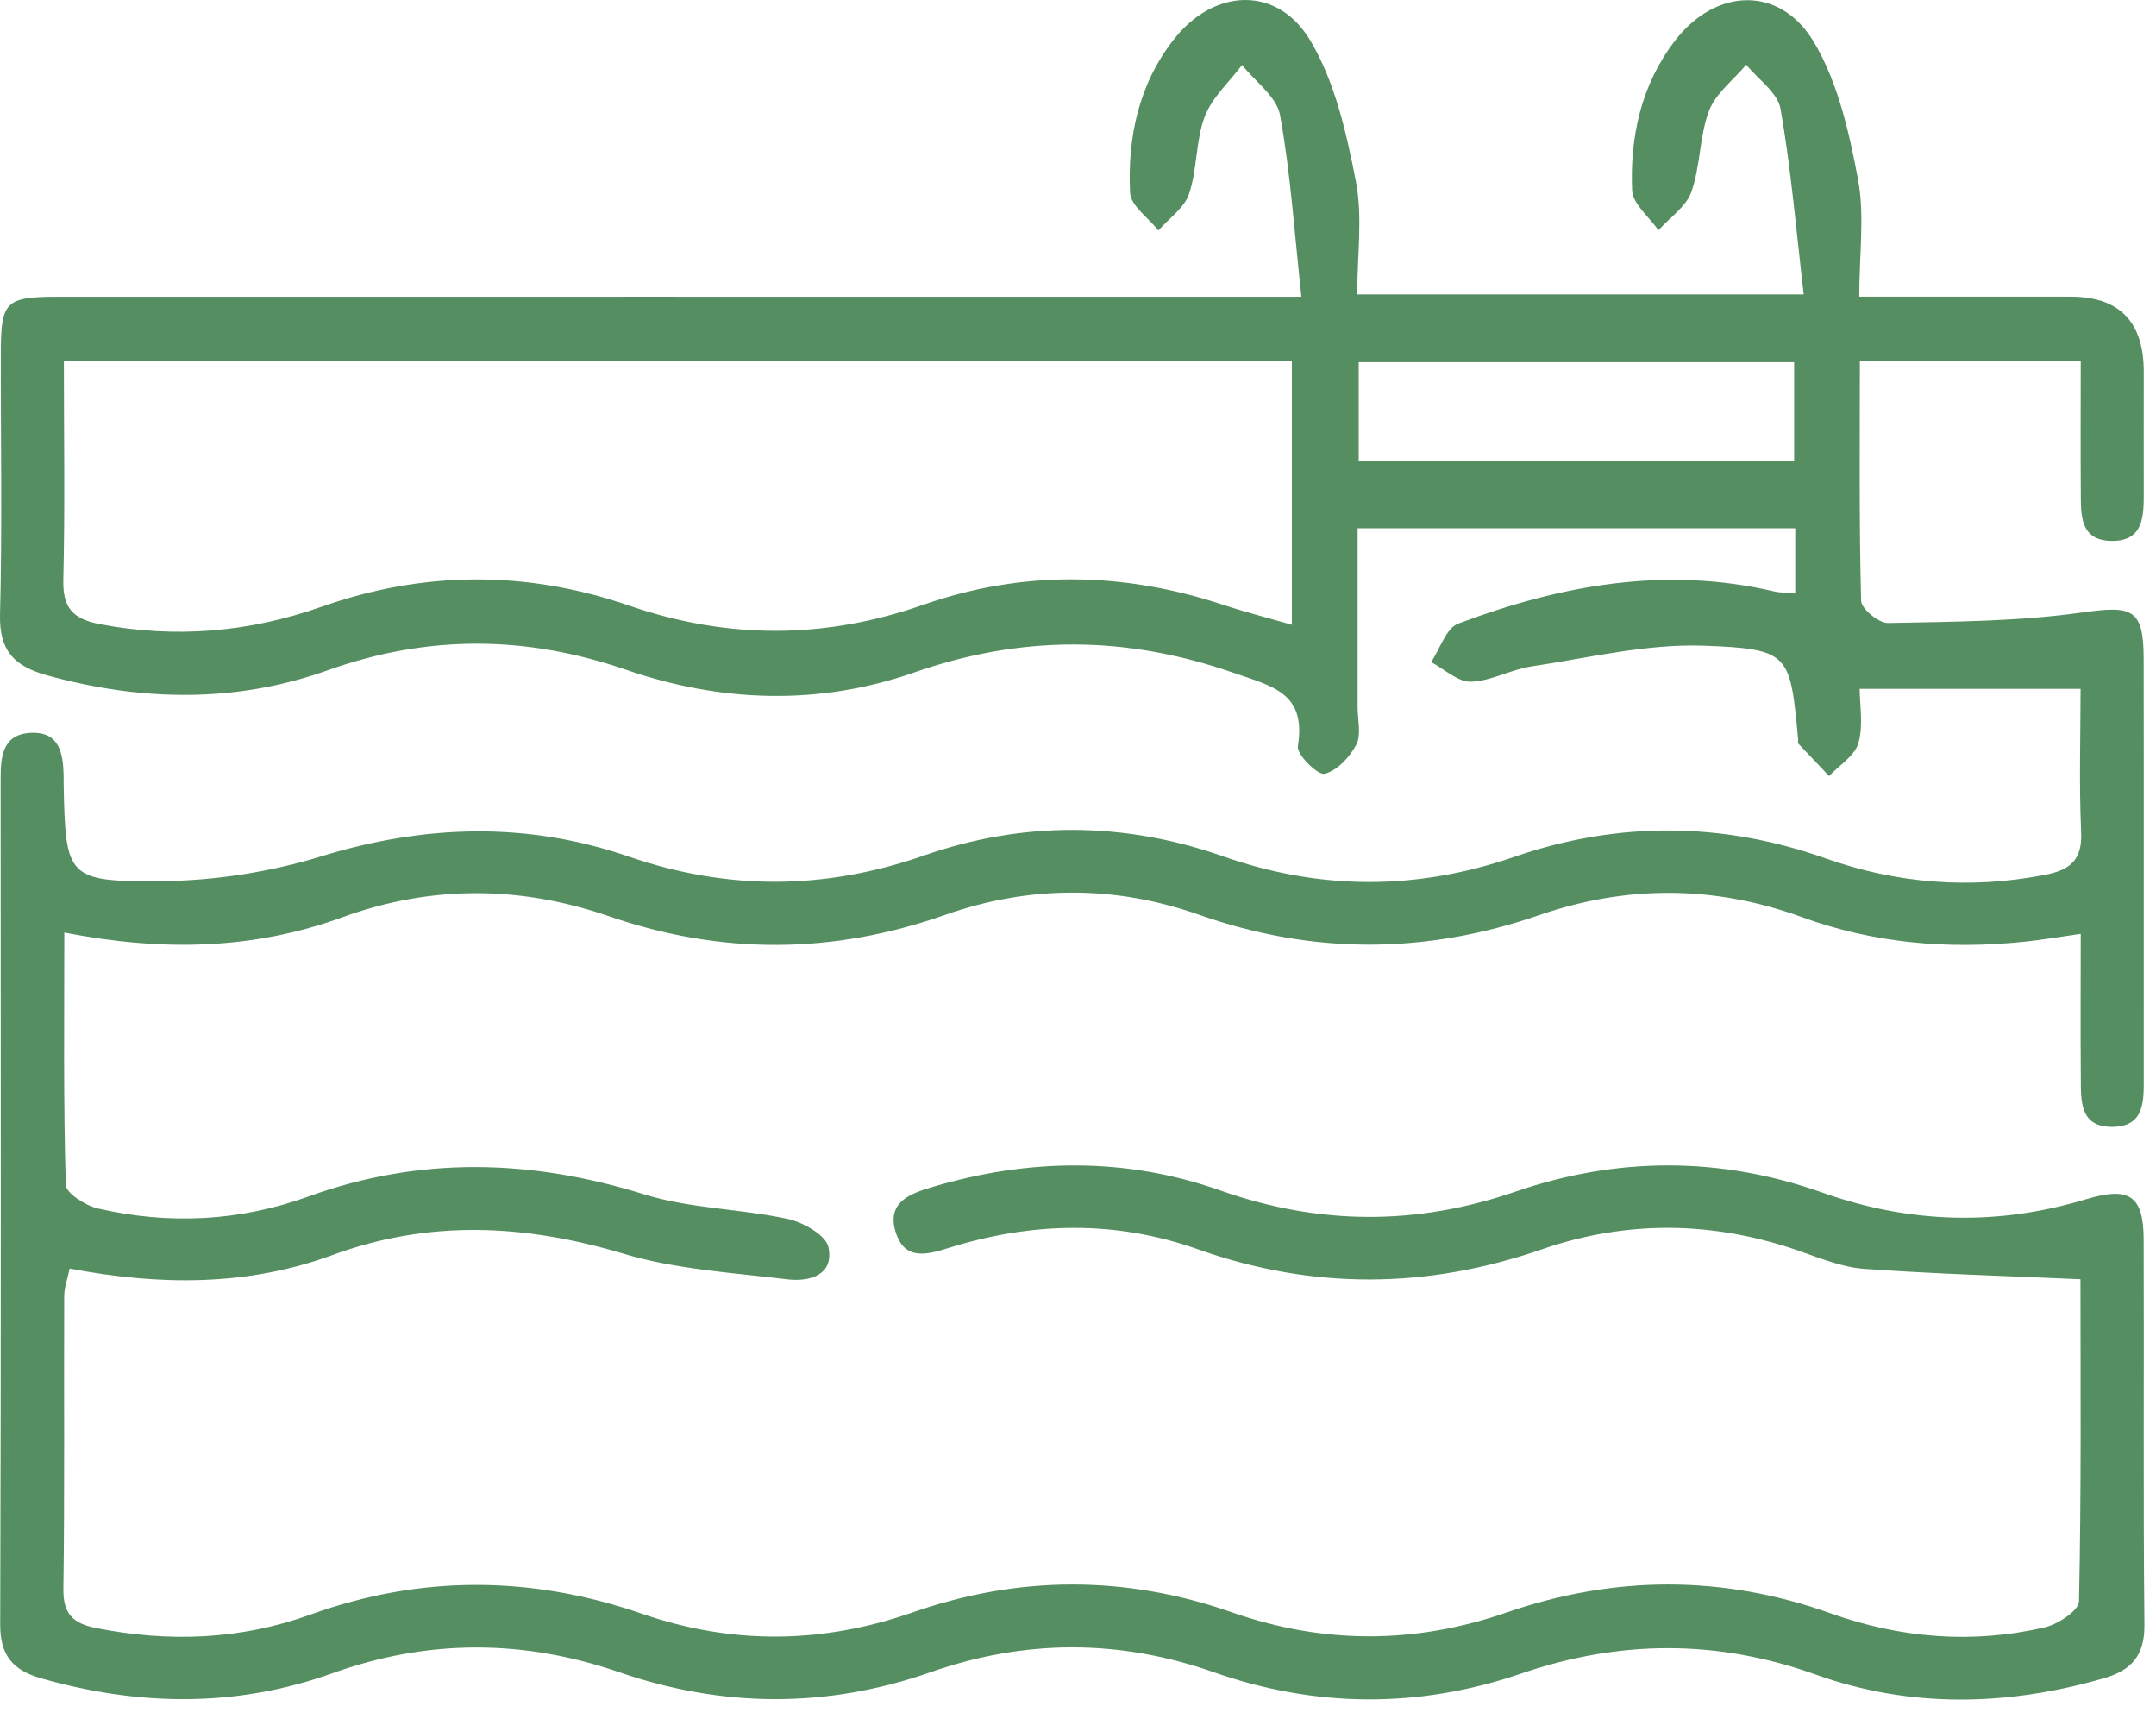 <svg width="65" height="52" viewBox="0 0 65 52" fill="none" xmlns="http://www.w3.org/2000/svg">
<path d="M62.733 20.765H56.067C56.067 21.259 56.181 21.867 56.029 22.4C55.918 22.786 55.451 23.066 55.144 23.394C54.836 23.068 54.525 22.745 54.22 22.42C54.197 22.397 54.215 22.339 54.212 22.296C53.968 19.715 53.973 19.561 51.374 19.465C49.645 19.402 47.897 19.831 46.163 20.091C45.545 20.184 44.952 20.535 44.344 20.55C43.951 20.56 43.547 20.169 43.146 19.96C43.413 19.561 43.597 18.938 43.963 18.799C47.036 17.643 50.193 17.061 53.473 17.825C53.665 17.87 53.867 17.868 54.124 17.893V15.925H40.93C40.93 17.747 40.93 19.538 40.93 21.327C40.93 21.706 41.046 22.147 40.89 22.448C40.693 22.823 40.31 23.235 39.934 23.326C39.729 23.376 39.091 22.745 39.129 22.498C39.389 20.878 38.364 20.691 37.168 20.275C33.931 19.152 30.797 19.142 27.552 20.275C24.698 21.272 21.749 21.181 18.88 20.192C15.865 19.152 12.907 19.127 9.877 20.207C7.114 21.194 4.276 21.143 1.437 20.363C0.433 20.088 -0.027 19.624 0.001 18.521C0.069 15.875 0.019 13.223 0.026 10.573C0.029 9.095 0.183 8.946 1.727 8.946C13.629 8.943 25.534 8.946 37.436 8.946C37.928 8.946 38.42 8.946 39.235 8.946C39.023 7.005 38.909 5.219 38.591 3.468C38.49 2.913 37.842 2.459 37.446 1.959C37.06 2.474 36.54 2.938 36.32 3.516C36.045 4.248 36.098 5.098 35.849 5.842C35.707 6.266 35.243 6.582 34.925 6.947C34.625 6.569 34.087 6.201 34.07 5.807C33.989 4.139 34.332 2.532 35.394 1.182C36.605 -0.357 38.508 -0.443 39.502 1.22C40.246 2.464 40.59 3.998 40.875 5.451C41.087 6.534 40.918 7.689 40.918 8.875H54.379C54.154 6.965 54.001 5.108 53.68 3.279C53.594 2.792 53.004 2.39 52.646 1.951C52.26 2.411 51.727 2.812 51.525 3.339C51.233 4.109 51.268 5.002 50.993 5.782C50.836 6.228 50.342 6.559 49.999 6.94C49.721 6.539 49.224 6.148 49.206 5.739C49.138 4.114 49.481 2.552 50.498 1.227C51.727 -0.37 53.665 -0.448 54.689 1.273C55.411 2.486 55.747 3.98 56.014 5.393C56.221 6.483 56.054 7.641 56.054 8.943C58.252 8.943 60.339 8.943 62.425 8.943C63.896 8.943 64.631 9.698 64.631 11.207C64.631 12.425 64.628 13.647 64.631 14.865C64.633 15.572 64.618 16.316 63.664 16.306C62.693 16.296 62.738 15.506 62.733 14.827C62.723 13.536 62.731 12.241 62.731 10.879H56.072C56.072 13.339 56.047 15.726 56.11 18.11C56.115 18.352 56.645 18.789 56.922 18.781C58.875 18.741 60.846 18.736 62.776 18.463C64.283 18.251 64.626 18.345 64.628 19.854C64.636 24.06 64.628 28.266 64.631 32.472C64.631 33.161 64.669 33.943 63.72 33.968C62.66 33.996 62.741 33.133 62.733 32.422C62.721 31.044 62.731 29.666 62.731 28.152C62.062 28.246 61.542 28.337 61.02 28.39C58.731 28.627 56.491 28.438 54.313 27.643C51.689 26.686 49.032 26.679 46.403 27.587C42.974 28.771 39.578 28.781 36.154 27.577C33.61 26.681 31.029 26.686 28.486 27.582C25.105 28.771 21.744 28.788 18.358 27.62C15.685 26.697 12.993 26.679 10.326 27.65C7.644 28.627 4.909 28.69 1.939 28.112C1.939 30.706 1.909 33.214 1.984 35.717C1.992 35.972 2.582 36.345 2.958 36.431C5.096 36.923 7.23 36.817 9.292 36.07C12.673 34.847 16.016 34.943 19.427 36.005C20.808 36.434 22.319 36.436 23.745 36.744C24.214 36.845 24.9 37.231 24.976 37.594C25.153 38.442 24.403 38.644 23.74 38.566C22.082 38.364 20.379 38.266 18.794 37.791C15.832 36.906 12.95 36.757 10.021 37.834C7.465 38.773 4.836 38.76 2.1 38.24C2.04 38.538 1.939 38.803 1.936 39.071C1.924 42.015 1.952 44.96 1.911 47.904C1.901 48.659 2.214 48.939 2.89 49.075C5.085 49.514 7.245 49.433 9.352 48.674C12.69 47.47 16.021 47.495 19.357 48.646C22.084 49.587 24.797 49.554 27.512 48.606C30.724 47.485 33.941 47.483 37.151 48.606C39.913 49.572 42.664 49.562 45.429 48.606C48.682 47.485 51.937 47.473 55.191 48.633C57.298 49.385 59.461 49.562 61.643 49.057C62.042 48.964 62.673 48.55 62.678 48.273C62.751 44.965 62.723 41.657 62.723 38.563C60.44 38.46 58.32 38.402 56.208 38.25C55.552 38.203 54.904 37.94 54.27 37.718C51.677 36.807 49.06 36.769 46.479 37.663C43.007 38.861 39.575 38.886 36.108 37.657C33.653 36.787 31.158 36.832 28.672 37.597C28.006 37.801 27.282 38.051 27 37.133C26.725 36.229 27.456 35.977 28.115 35.78C31.017 34.92 33.928 34.877 36.792 35.886C39.764 36.936 42.699 36.949 45.681 35.924C48.762 34.864 51.868 34.859 54.954 35.954C57.576 36.883 60.21 36.959 62.88 36.154C64.204 35.755 64.623 36.043 64.628 37.365C64.643 41.235 64.611 45.103 64.651 48.974C64.661 49.908 64.262 50.349 63.425 50.592C60.516 51.432 57.596 51.5 54.742 50.48C51.757 49.413 48.831 49.433 45.858 50.45C42.77 51.505 39.666 51.485 36.583 50.405C33.737 49.408 30.905 49.413 28.059 50.407C24.933 51.5 21.797 51.485 18.665 50.407C15.781 49.416 12.912 49.403 10.021 50.44C7.117 51.48 4.172 51.434 1.22 50.586C0.38 50.344 0.001 49.89 0.006 48.962C0.034 40.466 0.024 31.968 0.019 23.472C0.019 22.796 0.082 22.132 0.93 22.092C1.8 22.051 1.904 22.718 1.919 23.394C1.919 23.477 1.919 23.563 1.919 23.646C1.977 26.444 2.012 26.588 4.863 26.563C6.476 26.548 8.139 26.29 9.68 25.816C12.806 24.855 15.885 24.764 18.963 25.824C21.946 26.848 24.875 26.83 27.852 25.791C30.848 24.746 33.885 24.766 36.88 25.816C39.812 26.843 42.712 26.843 45.649 25.831C48.772 24.754 51.916 24.771 55.043 25.877C57.19 26.636 59.377 26.808 61.623 26.379C62.405 26.23 62.784 25.94 62.743 25.069C62.678 23.611 62.726 22.15 62.726 20.757L62.733 20.765ZM1.926 10.884C1.926 13.134 1.962 15.309 1.909 17.482C1.889 18.327 2.199 18.658 3.004 18.814C5.292 19.253 7.515 19.059 9.7 18.289C12.784 17.202 15.885 17.197 18.961 18.254C21.938 19.278 24.867 19.271 27.837 18.231C30.827 17.187 33.848 17.235 36.858 18.226C37.524 18.446 38.203 18.62 38.947 18.834V10.884H1.926ZM40.963 13.904H54.091V10.919H40.963V13.904Z" fill="#558E60"/>
</svg>
